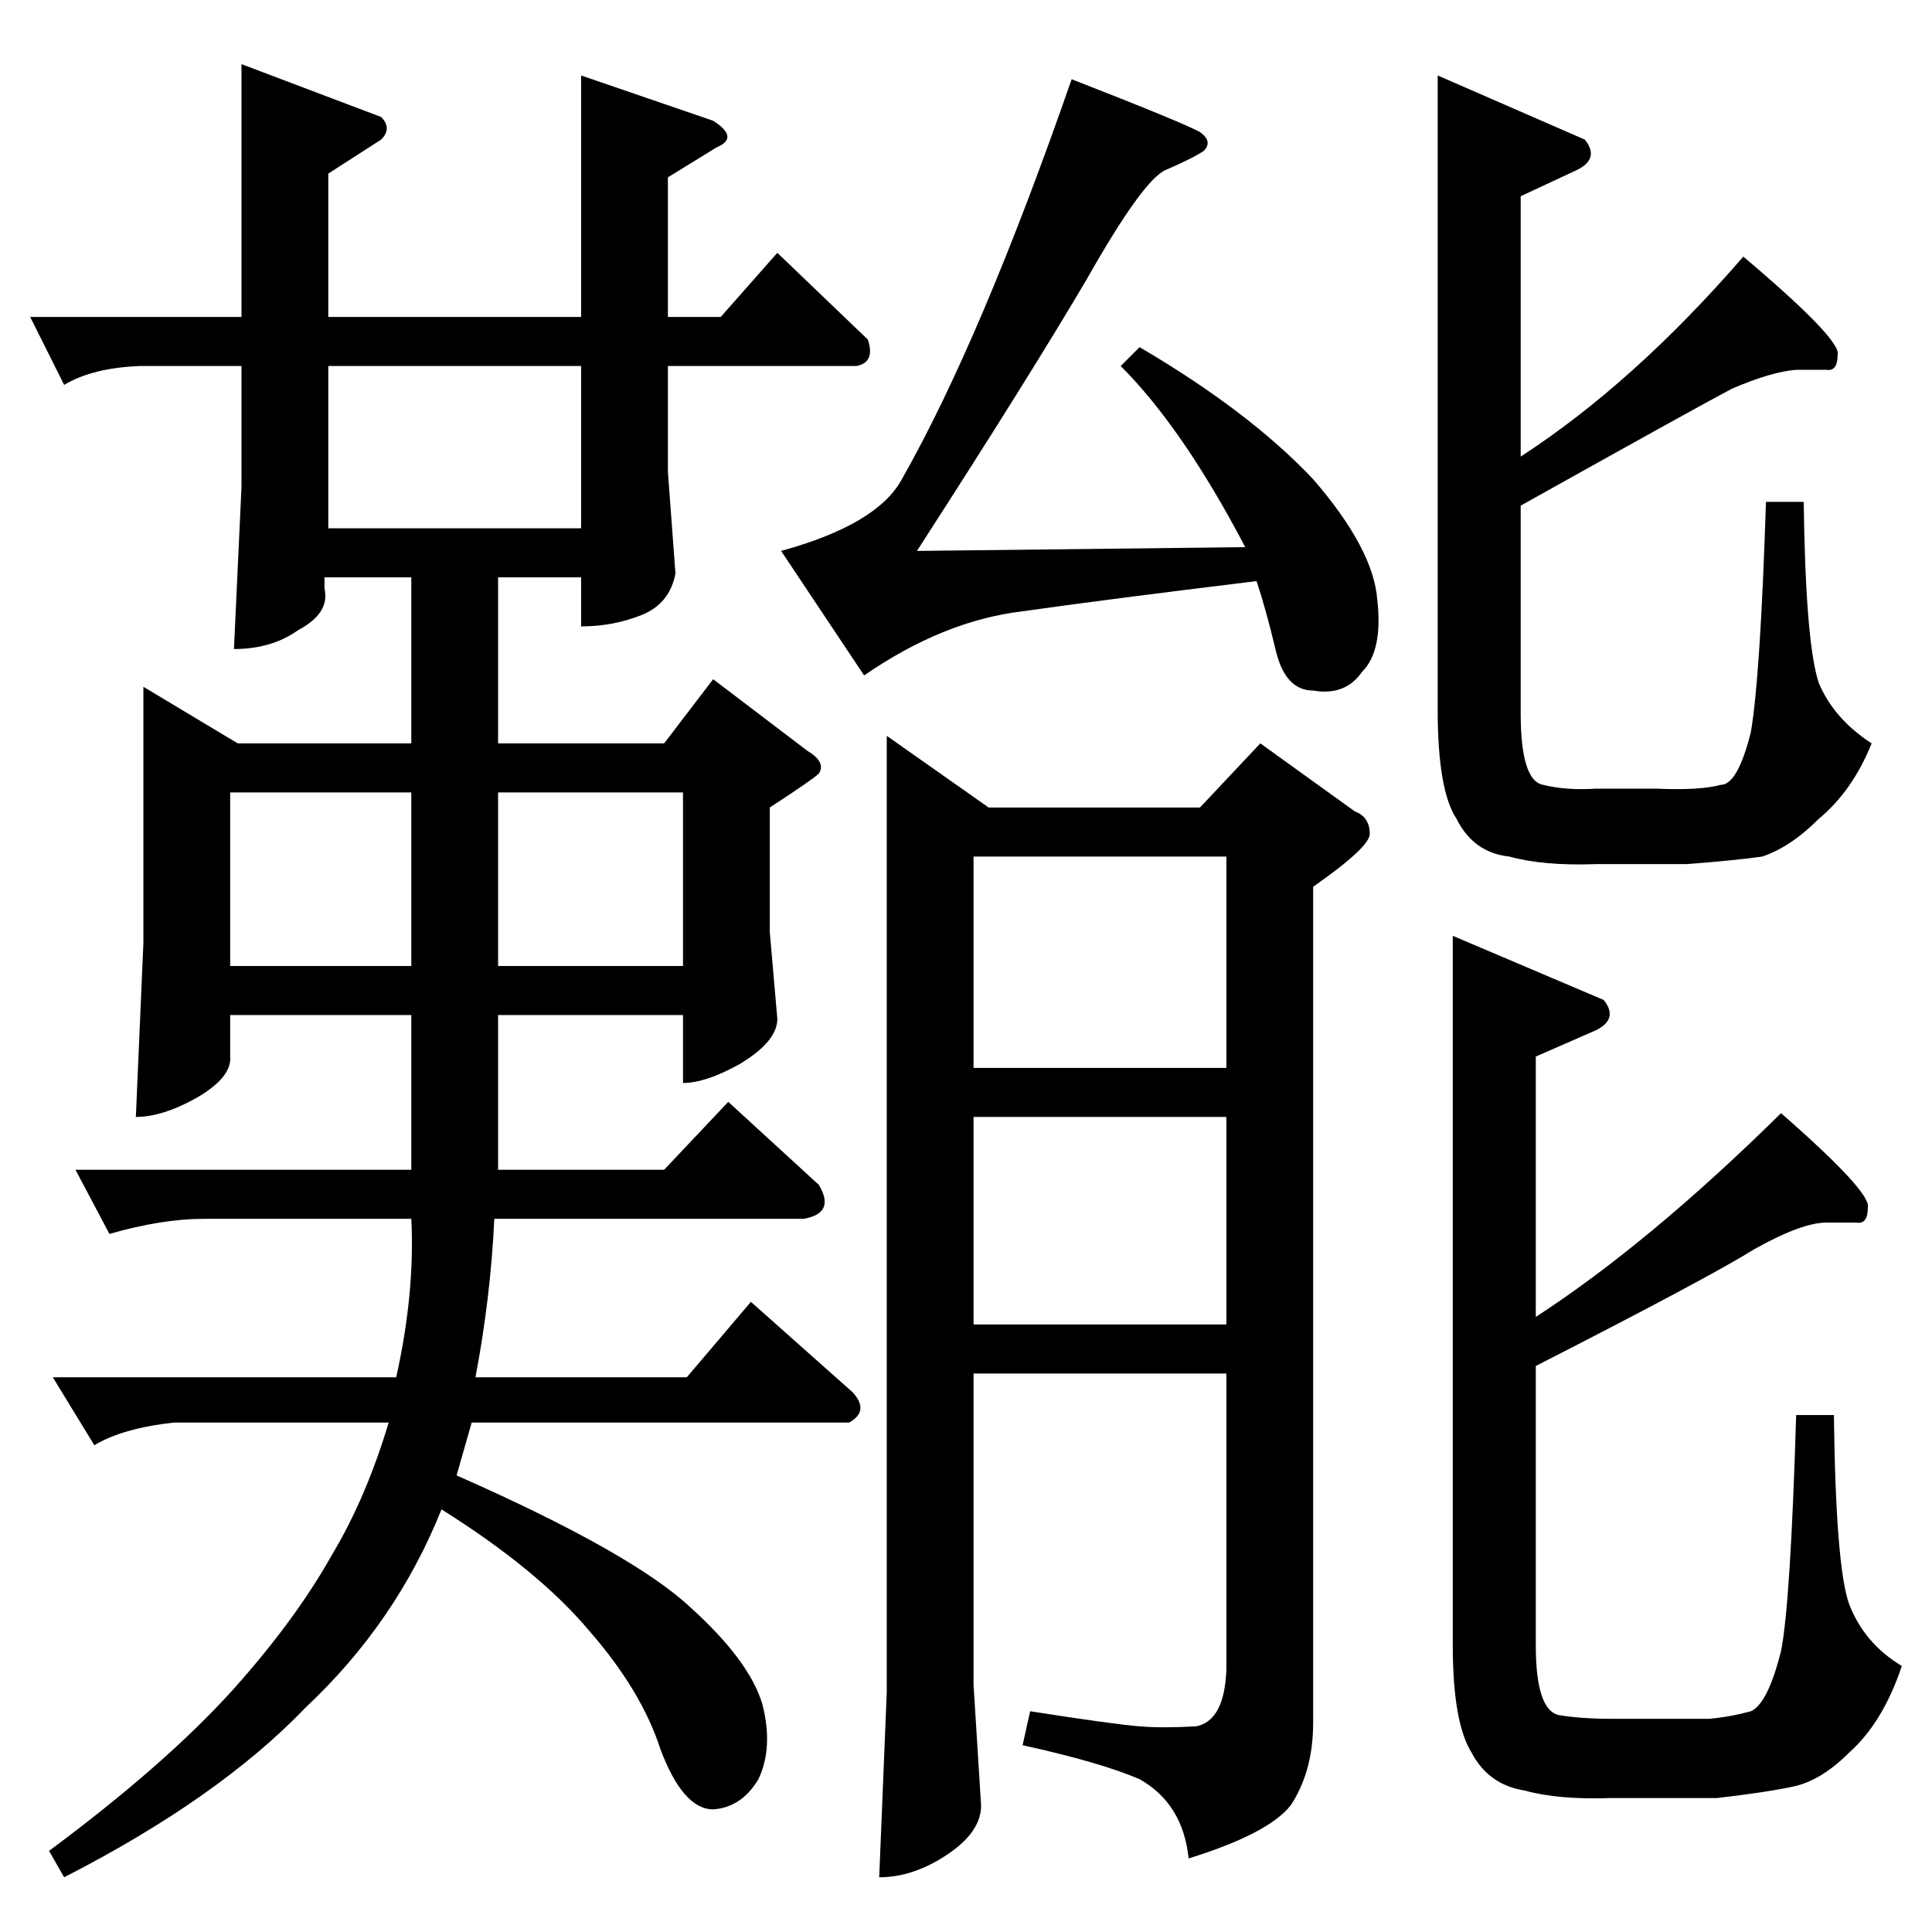 <?xml version="1.0" standalone="no"?>
<!DOCTYPE svg PUBLIC "-//W3C//DTD SVG 1.1//EN" "http://www.w3.org/Graphics/SVG/1.1/DTD/svg11.dtd" >
<svg xmlns="http://www.w3.org/2000/svg" xmlns:xlink="http://www.w3.org/1999/xlink" version="1.1" viewBox="0 -205 1024 1024">
  <g transform="matrix(1 0 0 -1 0 819)">
   <path fill="currentColor"
d="M128 990l74 -28q6 -6 0 -12l-28 -18v-76h134v128l70 -24q14 -9 2 -14l-26 -16v-74h28l30 34l48 -46q4 -12 -6 -14h-100v-56l4 -54q-3 -16 -18 -22t-32 -6v26h-44v-88h88l26 34l50 -38q10 -6 6 -12q-3 -3 -26 -18v-66l4 -46q0 -12 -20 -24q-18 -10 -30 -10v36h-98v-82h88
l34 36l48 -44q9 -15 -8 -18h-164q-2 -42 -10 -84h112l34 40l54 -48q9 -10 -2 -16h-200l-8 -28q93 -41 124 -70q31 -28 38 -51q6 -23 -2 -40q-9 -15 -24 -16q-16 0 -28 32q-10 31 -38 63q-27 32 -78 64q-24 -60 -72 -105q-46 -48 -128 -90l-8 14q62 46 98 86q33 37 52 71
q18 30 30 70h-114q-27 -3 -42 -12l-22 36h182q10 45 8 84h-110q-22 0 -50 -8l-18 34h178v82h-96v-22q1 -11 -18 -22q-18 -10 -32 -10l4 92v136l50 -30h92v88h-46v-6q3 -13 -14 -22q-14 -10 -34 -10l4 86v64h-54q-25 -1 -40 -10l-18 36h112v134v0v0zM122 512h96v92h-96v-92v0
v0zM264 512h98v92h-98v-92v0v0zM174 744h134v86h-134v-86v0v0zM470 634l54 -38h112l32 34l50 -36q8 -3 8 -12q0 -7 -30 -28v-443q0 -26 -12 -44q-12 -15 -54 -28q-3 29 -26 42q-21 9 -62 18l4 18q45 -7 58 -8q12 -1 30 0q15 3 16 30v157h-134v-165l4 -64q0 -14 -18 -26
t-36 -12l4 98v507v0v0zM516 322h134v110h-134v-110v0v0zM516 458h134v112h-134v-112v0v0zM568 982q59 -23 68 -28q7 -5 2 -10q-6 -4 -20 -10q-12 -5 -42 -58q-30 -51 -90 -144l174 2q-33 63 -66 96l10 10q58 -34 92 -70q32 -37 34 -64q3 -27 -8 -38q-9 -13 -26 -10
q-15 0 -20 22q-5 21 -10 36q-82 -10 -124 -16q-42 -5 -84 -34l-44 66q51 14 64 38q42 74 90 212v0v0zM762 984l78 -34q8 -10 -4 -16l-30 -14v-138q60 39 118 106q52 -44 50 -52q0 -9 -6 -8h-16q-13 -1 -34 -10q-19 -10 -112 -62v-110q0 -36 12 -38q12 -3 28 -2h32
q23 -1 34 2q9 0 16 28q5 29 8 122h20q1 -75 8 -96q8 -19 28 -32q-10 -25 -28 -40q-15 -15 -30 -20q-14 -2 -40 -4h-48q-28 -1 -46 4q-19 2 -28 20q-10 15 -10 58v336v0v0zM770 528l80 -34q8 -10 -4 -16l-32 -14v-138q60 39 130 108q48 -42 46 -50q0 -9 -6 -8h-16
q-13 0 -38 -14q-24 -15 -116 -62v-148q0 -34 12 -37q12 -2 28 -2h52q11 1 22 4q9 4 16 32q5 25 8 125h20q1 -80 8 -100q8 -21 28 -33q-10 -30 -28 -46q-15 -15 -30 -18q-14 -3 -40 -6h-56q-28 -1 -46 4q-19 3 -28 20q-10 16 -10 57v376v0v0z" />
  </g>

</svg>
